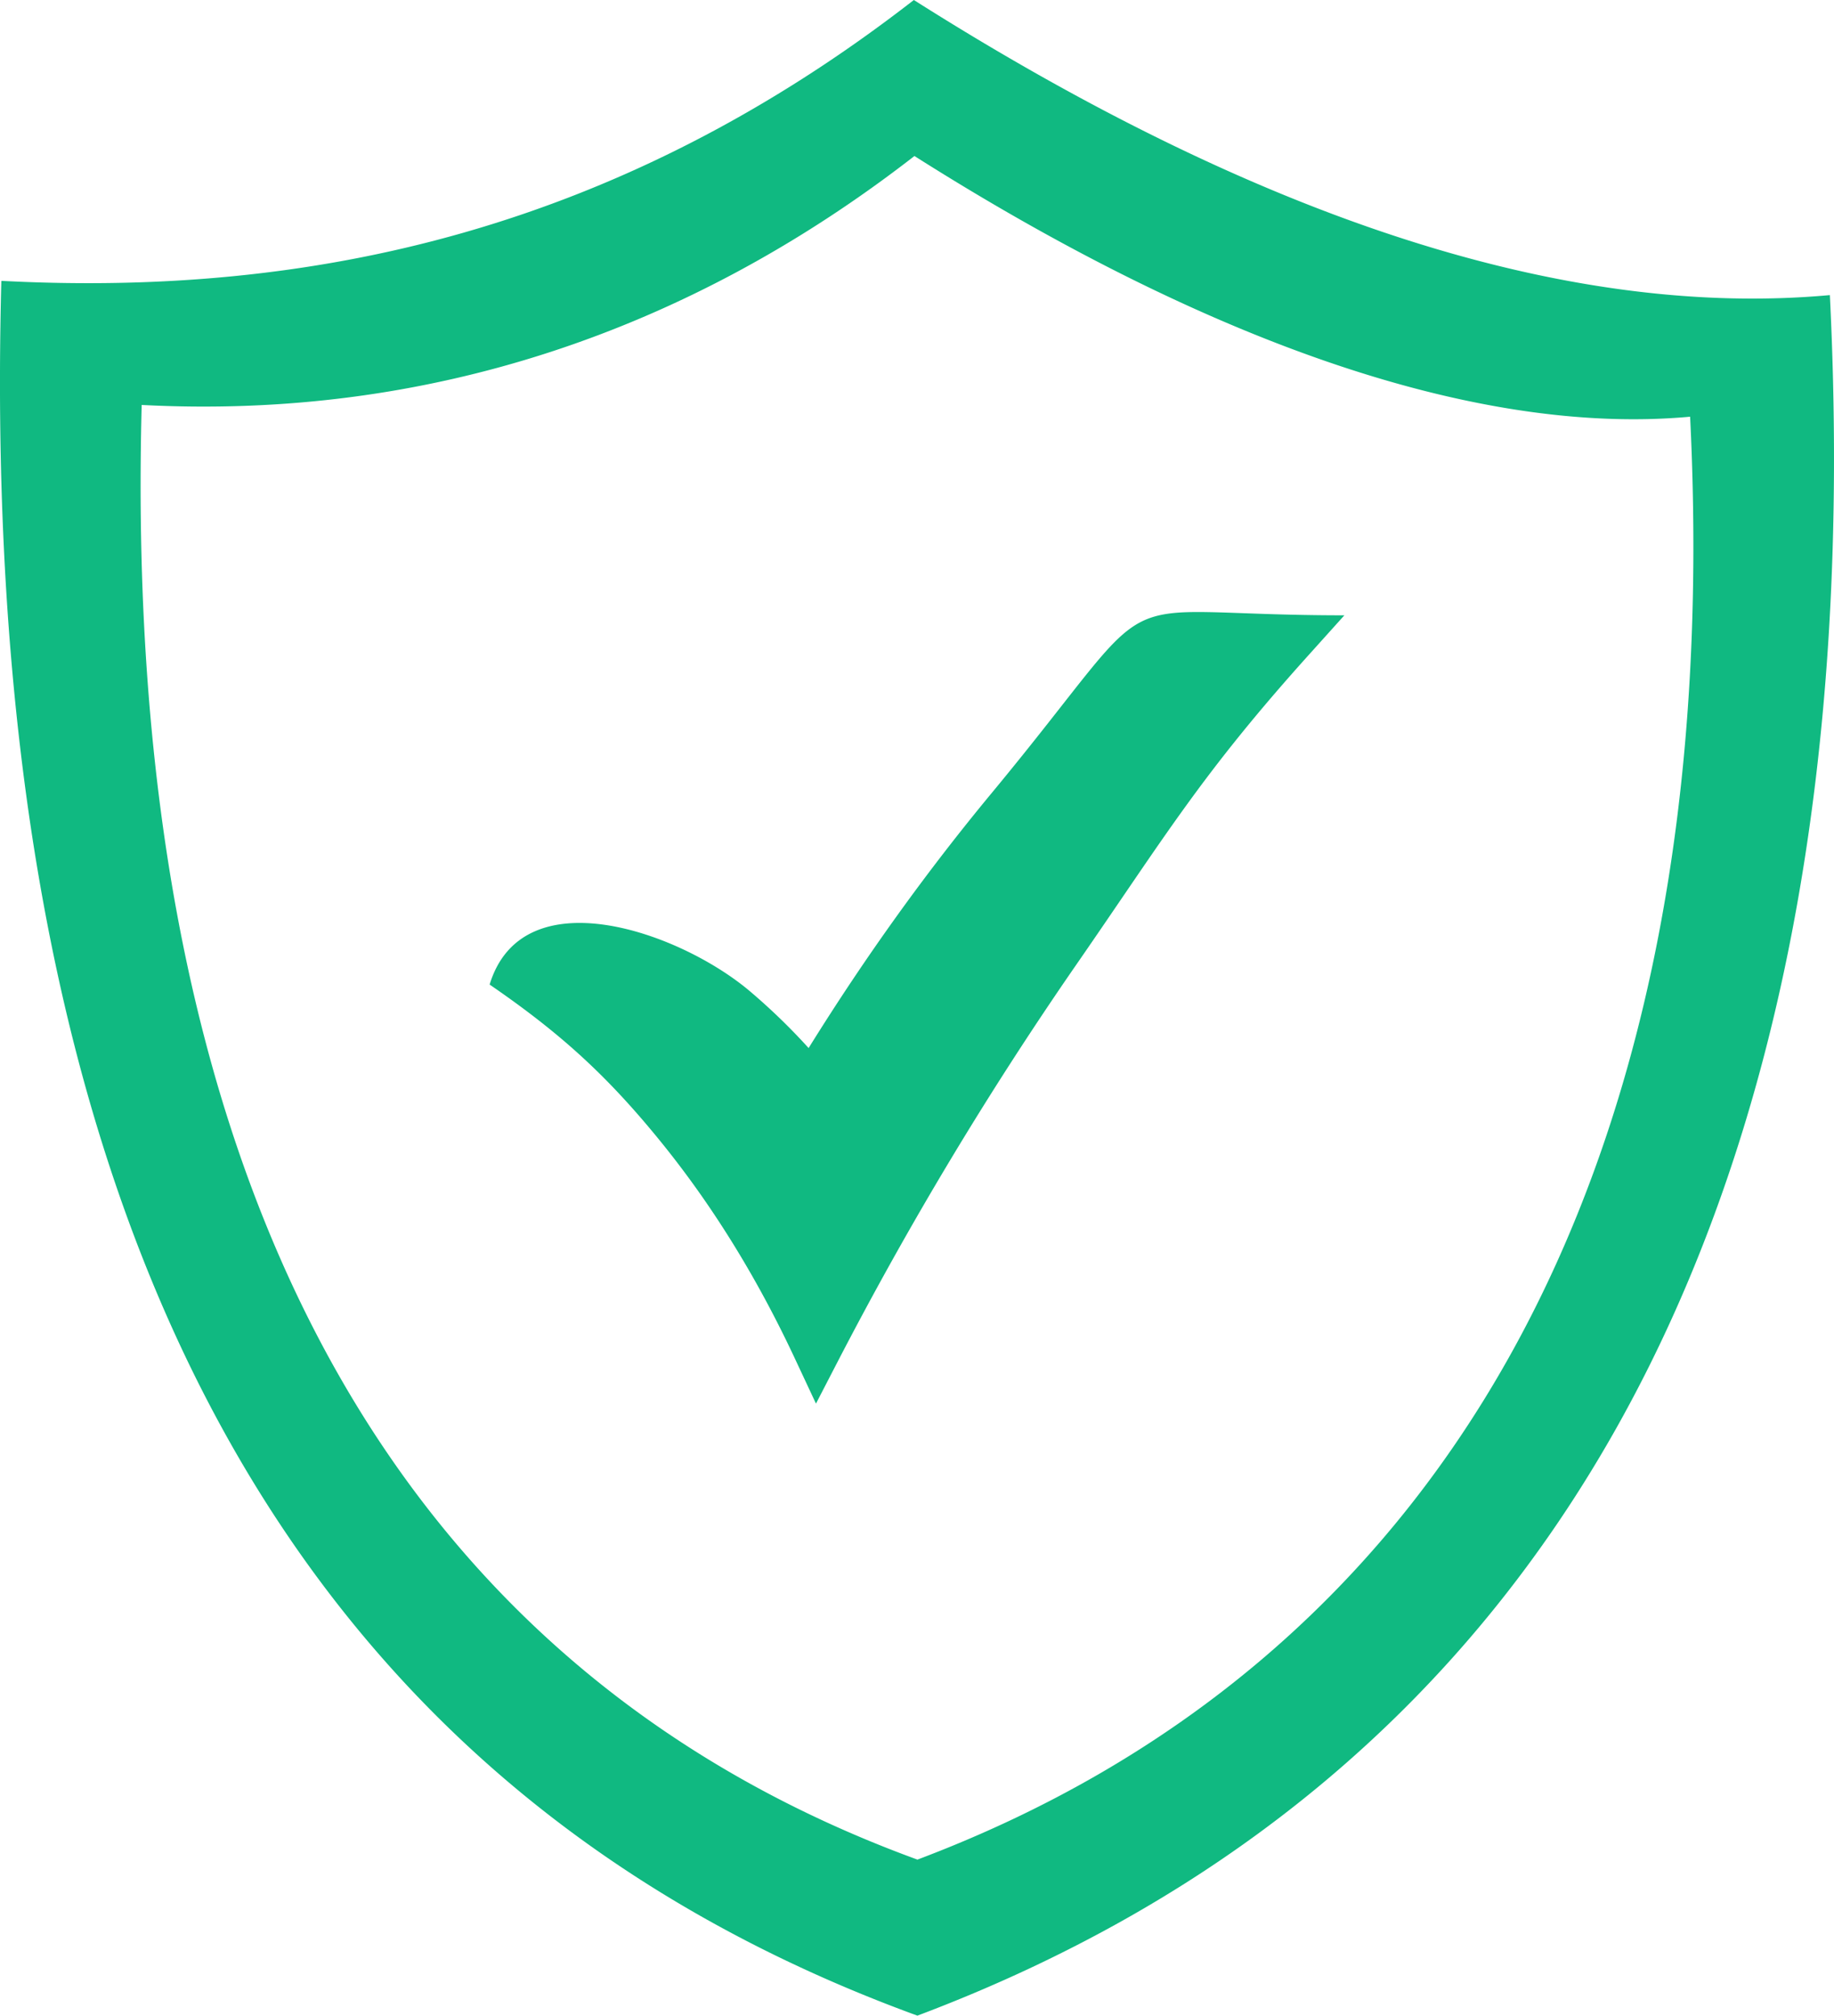 <svg xmlns="http://www.w3.org/2000/svg" shape-rendering="geometricPrecision" text-rendering="geometricPrecision" image-rendering="optimizeQuality" fill-rule="evenodd" clip-rule="evenodd" viewBox="0 0 466 512.14"><path fill="#10b981" d="M232.2 0c86.89 55.08 165.39 81.13 232.75 74.98 11.77 237.97-76.11 378.51-231.85 437.16C82.7 457.24-6.26 322.75.34 71.36 79.42 75.5 157.01 58.41 232.2 0zm-41.64 251.87a157.92 157.92 0 0 1 14.9 14.42c14.56-23.44 30.09-44.96 46.48-64.75 46.36-55.99 25.35-45.2 89.65-45.2l-8.93 9.93c-27.46 30.5-36.72 46.39-59.23 78.9-22.51 32.55-42.63 66.14-60.54 100.71l-5.56 10.75-5.12-10.94c-9.44-20.28-20.76-38.88-34.24-55.51-13.49-16.63-25.27-27.47-43.56-40.02 8.38-27.51 48.27-13.43 66.15 1.71zm41.79-212.23c72.06 45.67 141.23 71.35 197.09 66.24 9.76 197.35-67.19 317.97-196.33 366.61C108.37 426.97 30.53 311.37 36 102.89c72.38 3.79 138.71-18.47 196.35-63.25z"/></svg>